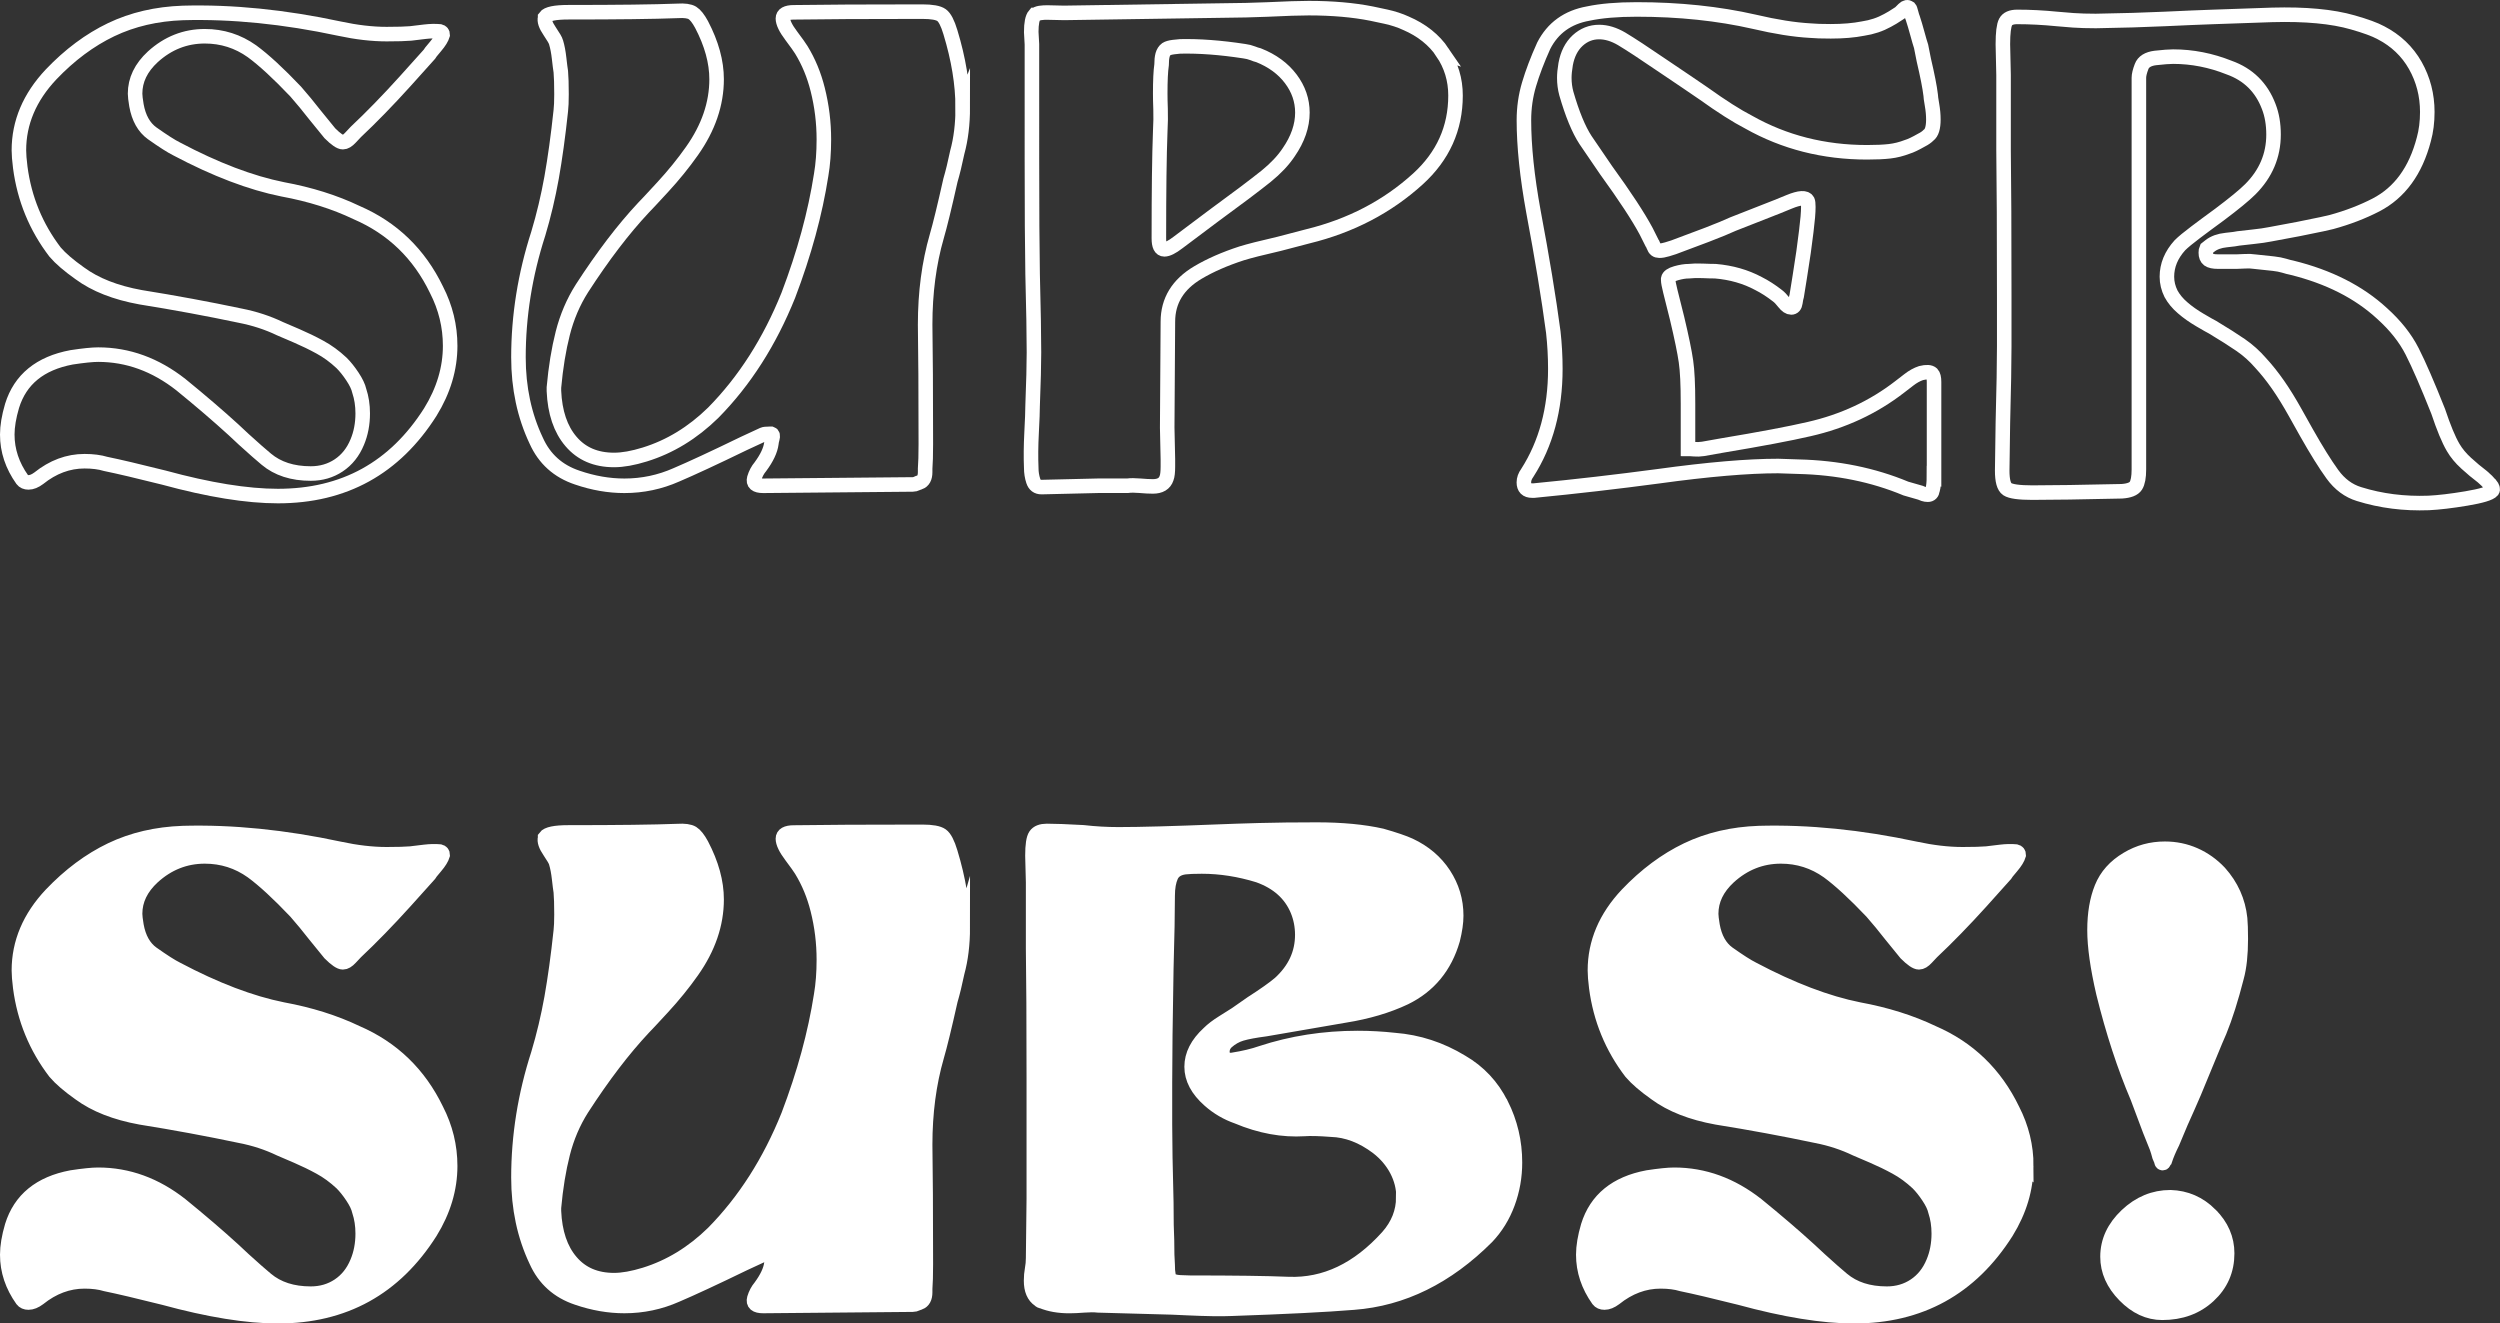 <?xml version="1.0" encoding="UTF-8"?>
<svg id="Layer_1" data-name="Layer 1" xmlns="http://www.w3.org/2000/svg" viewBox="0 0 515.76 273.04">
  <rect x="0" y="0" width="515.76" height="273.04" fill="#333333" stroke="none"/>
  <defs>
    <style>
      .cls-1 {
        fill: none;
      }

      .cls-1, .cls-2 {
        stroke: #fff;
        stroke-miterlimit: 10;
        stroke-width: 3px;
      }

      .cls-2 {
        fill: #fff;
      }
    </style>
  </defs>
  <path class="cls-1" d="m92.87,71.32c0,4.7-1.36,9.26-4.09,13.68-7.33,11.56-17.81,17.34-31.44,17.34-6.39,0-14.24-1.27-23.55-3.81-5.27-1.32-9.26-2.26-11.98-2.82-1.22-.37-2.68-.56-4.37-.56-3.38,0-6.53,1.18-9.45,3.52-.75.56-1.46.85-2.12.85-.56,0-.99-.19-1.27-.56-2.07-2.91-3.1-6.01-3.1-9.31,0-1.69.33-3.67.99-5.92,1.69-5.45,5.78-8.79,12.27-10.01,2.44-.37,4.28-.56,5.5-.56,6.11,0,11.8,2.07,17.06,6.2,4.04,3.29,7.66,6.39,10.86,9.31l2.11,1.97c2.07,1.88,3.62,3.24,4.65,4.09,2.35,1.97,5.4,2.96,9.17,2.96,2.16,0,4.09-.56,5.78-1.69s2.96-2.73,3.81-4.79c.75-1.78,1.13-3.76,1.13-5.92,0-1.69-.24-3.24-.71-4.65-.19-.85-.66-1.83-1.41-2.96-.75-1.13-1.5-2.07-2.26-2.82-1.41-1.32-2.89-2.4-4.44-3.24-1.55-.85-3.15-1.62-4.79-2.33-1.65-.7-2.8-1.2-3.45-1.48-2.54-1.22-5.27-2.11-8.18-2.68-6.68-1.41-13.54-2.68-20.59-3.81-5.17-.94-9.35-2.58-12.55-4.94-2.26-1.6-3.95-3.05-5.08-4.37-3.95-5.17-6.34-11-7.19-17.48-.19-1.5-.28-2.68-.28-3.52,0-5.73,2.21-10.95,6.63-15.65,3.85-4.04,7.99-7.12,12.41-9.24,4.42-2.11,9.35-3.26,14.81-3.45,10.15-.28,20.91.8,32.29,3.24,3.48.75,6.72,1.13,9.73,1.13,2.26,0,3.9-.05,4.94-.14.75-.09,1.71-.21,2.89-.35,1.17-.14,2.23-.16,3.17-.07.37.09.56.33.56.71-.19.66-.68,1.46-1.48,2.4-.8.94-1.25,1.5-1.34,1.69l-4.94,5.5c-3.57,3.95-6.96,7.43-10.15,10.43-.19.19-.56.59-1.13,1.2-.56.61-1.08.92-1.55.92-.56,0-1.46-.61-2.68-1.83l-3.1-3.81c-1.32-1.69-2.63-3.29-3.95-4.79-3.57-3.76-6.58-6.53-9.02-8.32-2.91-2.07-6.16-3.1-9.73-3.1-4.04,0-7.61,1.41-10.72,4.23-2.45,2.26-3.67,4.79-3.67,7.61,0,.47.09,1.27.28,2.4.47,2.63,1.55,4.56,3.24,5.78,2.26,1.6,3.95,2.68,5.08,3.24,7.99,4.23,15.27,7,21.85,8.32,5.64,1.04,10.72,2.63,15.23,4.79,7.42,3.2,12.92,8.51,16.5,15.93,1.88,3.67,2.82,7.52,2.82,11.56Z"/>
  <path class="cls-1" d="m198.62,22.11c0,3.48-.38,6.58-1.13,9.31-.47,2.26-.94,4.18-1.41,5.78-1.22,5.45-2.16,9.31-2.82,11.56-1.6,5.55-2.4,11.61-2.4,18.19.09,5.55.14,13.77.14,24.67,0,2.26-.05,3.95-.14,5.08v.71c0,1.13-.38,1.83-1.13,2.11-.09,0-.28.07-.56.21-.28.14-.56.21-.85.21l-30.88.28c-1.5,0-2.11-.52-1.83-1.55.28-.94.71-1.74,1.27-2.4,1.32-1.78,2.07-3.38,2.26-4.79,0-.19.07-.54.21-1.06.14-.52.07-.82-.21-.92h-.42c-.66,0-1.08.05-1.27.14l-3.95,1.83c-6.2,3.01-10.86,5.17-13.96,6.49-3.38,1.5-6.96,2.26-10.72,2.26-3.2,0-6.44-.56-9.73-1.69-3.95-1.32-6.77-3.85-8.46-7.61-2.45-5.17-3.67-10.9-3.67-17.2,0-8.55,1.36-17.06,4.09-25.52,1.13-3.76,2.04-7.61,2.75-11.56.7-3.95,1.34-8.55,1.9-13.82.09-.75.14-1.88.14-3.38,0-2.07-.05-3.62-.14-4.65-.09-.56-.21-1.48-.35-2.75-.14-1.27-.35-2.37-.63-3.31-.09-.37-.54-1.15-1.34-2.33-.8-1.17-1.11-2.09-.92-2.75v-.14c.47-.66,2.07-.99,4.79-.99,10.06,0,17.58-.09,22.56-.28,1.41-.09,2.42.05,3.03.42.61.38,1.24,1.18,1.9,2.4,2.07,3.95,3.1,7.71,3.1,11.28,0,5.08-1.69,10.01-5.08,14.81-1.79,2.54-3.81,5.03-6.06,7.47-2.26,2.45-3.57,3.86-3.95,4.23-4.14,4.42-8.37,9.96-12.69,16.64-1.79,2.82-3.1,5.9-3.95,9.24-.85,3.34-1.46,7.07-1.83,11.21v.71c.19,4.42,1.36,7.9,3.53,10.43,2.16,2.54,5.12,3.81,8.88,3.81,1.78,0,3.9-.37,6.34-1.13,5.17-1.6,9.87-4.46,14.1-8.6,6.49-6.58,11.65-14.66,15.51-24.25,3.29-8.65,5.54-16.92,6.77-24.82.37-2.16.56-4.6.56-7.33,0-3.48-.42-6.91-1.27-10.29-.75-3.01-1.88-5.73-3.38-8.18-.28-.47-.99-1.46-2.11-2.96-1.13-1.5-1.69-2.68-1.69-3.52s.75-1.27,2.26-1.27c5.92-.09,14.76-.14,26.51-.14,1.97,0,3.29.24,3.95.71.66.47,1.27,1.65,1.83,3.52,1.69,5.55,2.54,10.72,2.54,15.51Z"/>
  <path class="cls-1" d="m297.6,10.83c1.78,2.63,2.68,5.59,2.68,8.88,0,6.77-2.59,12.5-7.75,17.2-6.3,5.73-13.87,9.68-22.7,11.84l-5.92,1.55c-3.67.85-6.25,1.5-7.75,1.97-3.48,1.13-6.49,2.45-9.02,3.95-4.14,2.45-6.2,5.83-6.2,10.15l-.14,21.85.14,6.49v1.55c0,1.13-.09,1.93-.28,2.4-.38,1.13-1.32,1.69-2.82,1.69-.75,0-1.65-.05-2.68-.14-1.04-.09-1.88-.09-2.54,0h-5.92l-11.84.28c-.85,0-1.41-.42-1.69-1.27-.28-.85-.42-1.74-.42-2.68-.09-2.16-.07-4.58.07-7.26.14-2.68.21-4.53.21-5.57.19-4.89.28-8.55.28-11,0-3.48-.09-8.88-.28-16.21-.09-5.26-.14-13.16-.14-23.69V9.14l-.14-2.54c0-1.78.23-2.96.71-3.52h.14c.37-.37,1.32-.54,2.82-.49,1.5.05,2.54.07,3.1.07l37.51-.56,4.37-.14c3.95-.19,6.81-.28,8.6-.28,4.89,0,9.21.38,12.97,1.13.47.09,1.46.31,2.96.63,1.5.33,2.87.78,4.09,1.34,3.29,1.41,5.83,3.43,7.61,6.06Zm-28.91,12.41c0-2.54-.8-4.86-2.4-6.98-1.6-2.12-3.81-3.74-6.63-4.86-.38-.09-.8-.23-1.27-.42-.47-.19-1.04-.33-1.69-.42-4.89-.75-9.31-1.08-13.25-.99-.19,0-.63.05-1.34.14-.71.09-1.2.24-1.48.42-.38.28-.63.68-.78,1.2-.14.52-.21,1.2-.21,2.04-.19,1.32-.28,3.29-.28,5.92,0,.85.02,1.93.07,3.24.05,1.32.02,2.87-.07,4.65-.19,4.89-.28,12.22-.28,22,0,1.5.37,2.26,1.13,2.26.66,0,1.6-.47,2.82-1.41l7.33-5.5c4.89-3.57,8.51-6.3,10.86-8.18,1.97-1.6,3.52-3.24,4.65-4.94,1.88-2.73,2.82-5.45,2.82-8.18Z"/>
  <path class="cls-1" d="m398.98,98.25c0,1.22-.09,2.16-.28,2.82-.09.66-.42.99-.99.99-.28,0-.56-.05-.85-.14-.28-.09-.52-.19-.71-.28l-2.96-.85c-6.77-2.82-14.15-4.32-22.14-4.51l-4.23-.14c-6.2,0-14.43.7-24.67,2.11-8.46,1.13-17.01,2.12-25.66,2.96h-.42c-1.13,0-1.69-.56-1.69-1.69,0-.66.23-1.32.71-1.97,3.85-6.01,5.78-13.16,5.78-21.43,0-2.54-.14-5.08-.42-7.61-.94-7.05-2.3-15.32-4.09-24.82-1.32-7.24-1.97-13.54-1.97-18.89,0-2.54.35-5.01,1.06-7.4s1.71-5.05,3.03-7.97c1.88-3.67,4.94-5.87,9.17-6.63,2.63-.56,5.97-.85,10.01-.85,8.74,0,16.83.85,24.25,2.54,4.42,1.04,8.27,1.65,11.56,1.83.94.09,2.35.14,4.23.14,2.54,0,4.75-.19,6.63-.56,1.88-.28,3.57-.85,5.08-1.69.56-.28,1.41-.8,2.54-1.55.09-.09.35-.35.78-.78.42-.42.82-.49,1.2-.21.09.09.21.42.35.99.14.56.26.94.35,1.13.28.85.59,1.88.92,3.1.33,1.22.59,2.11.78,2.68l.56,2.82c.75,3.2,1.22,5.59,1.41,7.19,0,.28.09.96.28,2.04.19,1.08.28,2.09.28,3.03,0,1.69-.33,2.77-.99,3.24-.38.38-.85.71-1.41.99-1.32.75-2.3,1.22-2.96,1.41-1.22.47-2.45.78-3.67.92-1.22.14-2.77.21-4.65.21-8.93,0-17.06-2.07-24.39-6.2-2.54-1.31-5.64-3.29-9.31-5.92l-3.52-2.4c-3.1-2.07-4.84-3.24-5.22-3.52-3.57-2.44-6.3-4.23-8.18-5.36-1.6-.94-3.15-1.41-4.65-1.41-1.69,0-3.17.59-4.44,1.76-1.27,1.18-2.09,2.8-2.47,4.86-.19,1.13-.28,2.07-.28,2.82,0,1.13.14,2.21.42,3.24,1.22,4.23,2.54,7.43,3.95,9.59l4.23,6.2c3.95,5.45,6.72,9.68,8.32,12.69l1.13,2.26c.09.09.21.33.35.7.14.38.3.63.49.78.19.14.42.21.7.21.47,0,1.01-.09,1.62-.28.61-.19,1.06-.33,1.34-.42l6.77-2.54c2.44-.94,4.28-1.69,5.5-2.26l7.9-3.1c.28-.09,1.5-.59,3.67-1.48,2.16-.89,3.43-.96,3.81-.21.09.19.14.61.14,1.27,0,1.13-.14,2.8-.42,5.01-.28,2.21-.47,3.64-.56,4.3-.56,3.76-1.04,6.77-1.41,9.02-.09.28-.19.75-.28,1.41-.09.66-.38.99-.85.99s-.96-.33-1.48-.99c-.52-.66-.96-1.13-1.34-1.41-1.32-1.03-2.63-1.88-3.95-2.54-2.63-1.41-5.59-2.26-8.88-2.54-.66,0-1.53-.02-2.61-.07-1.08-.05-2.04-.02-2.89.07-.75,0-1.62.14-2.61.42-.99.28-1.53.66-1.62,1.13v.28c0,.38.14,1.13.42,2.26l1.41,5.64c.94,3.95,1.55,6.91,1.83,8.88.28,1.88.42,4.79.42,8.74v9.31c.37,0,.82.02,1.34.07.52.05,1.1.02,1.76-.07l3.95-.7c7.9-1.32,13.86-2.44,17.91-3.38,7.05-1.6,13.3-4.51,18.75-8.74.38-.28.99-.75,1.83-1.41.85-.66,1.69-1.13,2.54-1.41,1.13-.28,1.88-.23,2.26.14.28.28.42.85.42,1.69v19.46Z"/>
  <path class="cls-1" d="m513.82,100.02c.42.52.54.92.35,1.2-.47.56-2.26,1.1-5.36,1.62-3.1.52-5.69.82-7.75.92-5.08.19-9.87-.42-14.38-1.83-2.16-.66-4-2.02-5.5-4.09-1.5-2.07-3.29-4.94-5.36-8.6-.38-.66-1.15-2.04-2.33-4.16-1.18-2.11-2.35-4.02-3.53-5.71-1.18-1.69-2.38-3.19-3.6-4.51-1.22-1.41-2.59-2.63-4.09-3.67-1.5-1.03-3.43-2.26-5.78-3.67-.38-.19-1.25-.68-2.61-1.48-1.36-.8-2.56-1.64-3.59-2.54-1.04-.89-1.83-1.85-2.4-2.89-.56-1.13-.85-2.3-.85-3.52,0-2.35.89-4.51,2.68-6.49.66-.66,1.74-1.55,3.24-2.68l2.26-1.69,2.68-1.97c3.01-2.26,5.12-3.99,6.35-5.22,3.19-3.19,4.79-6.96,4.79-11.28,0-2.16-.33-4.09-.99-5.78-1.5-3.95-4.23-6.63-8.18-8.04-3.76-1.5-7.61-2.26-11.56-2.26-.75,0-1.97.09-3.67.28-1.5.19-2.45.78-2.82,1.76-.38.99-.56,1.76-.56,2.33v80.79c0,1.6-.21,2.73-.63,3.38s-1.39,1.03-2.89,1.13c-8.27.19-14.43.28-18.47.28-2.73,0-4.44-.24-5.15-.71s-1.06-1.74-1.06-3.81l.14-9.87c.19-7.14.28-12.41.28-15.79v-10.01c0-13.54-.05-23.69-.14-30.46v-15.51l-.14-6.34c0-2.35.19-3.88.56-4.58.38-.71,1.17-1.06,2.4-1.06,2.63,0,5.36.14,8.18.42.94.09,2.07.19,3.38.28,1.32.09,2.87.14,4.65.14,5.45-.09,10.2-.23,14.24-.42,4.04-.19,7.38-.33,10.01-.42l12.13-.42c6.86-.19,12.41.33,16.64,1.55,2.63.75,4.56,1.46,5.78,2.12,3.1,1.6,5.47,3.86,7.12,6.77,1.64,2.91,2.47,6.11,2.47,9.59,0,2.07-.24,3.95-.71,5.64-1.69,6.49-4.98,11-9.87,13.54-2.73,1.41-5.78,2.59-9.17,3.52-1.6.38-2.68.61-3.24.71-1.69.38-4.84.99-9.45,1.83-.94.19-2.07.35-3.38.49-1.32.14-2.35.26-3.1.35-.38.09-1.25.21-2.61.35-1.36.14-2.47.54-3.31,1.2l-.71.56c-.09.19-.14.47-.14.85,0,.66.19,1.13.56,1.41.38.28,1.03.42,1.97.42h3.81c.37,0,.94-.02,1.69-.07.75-.05,1.41-.02,1.97.07l3.95.42c.85.09,1.57.24,2.19.42.61.19,1.15.33,1.62.42,7.61,1.88,13.82,5.03,18.61,9.45,2.72,2.45,4.79,5.05,6.2,7.83,1.41,2.77,3.19,6.89,5.36,12.34,1.13,3.38,2.16,5.88,3.1,7.47.66,1.13,1.55,2.21,2.68,3.24,1.13,1.04,2.26,1.97,3.38,2.82.66.56,1.2,1.11,1.62,1.62Z"/>
  <path class="cls-2" d="m92.87,240.52c0,4.7-1.36,9.26-4.09,13.68-7.33,11.56-17.81,17.34-31.44,17.34-6.39,0-14.24-1.27-23.55-3.81-5.27-1.32-9.26-2.26-11.98-2.82-1.22-.37-2.68-.56-4.37-.56-3.38,0-6.53,1.18-9.45,3.52-.75.56-1.46.85-2.12.85-.56,0-.99-.19-1.27-.56-2.07-2.91-3.1-6.01-3.1-9.31,0-1.69.33-3.67.99-5.92,1.69-5.45,5.78-8.79,12.27-10.01,2.44-.37,4.28-.56,5.5-.56,6.11,0,11.8,2.07,17.06,6.2,4.04,3.29,7.66,6.39,10.86,9.31l2.11,1.97c2.07,1.88,3.62,3.24,4.65,4.09,2.35,1.97,5.4,2.96,9.17,2.96,2.16,0,4.09-.56,5.78-1.69s2.96-2.73,3.81-4.79c.75-1.78,1.13-3.76,1.13-5.92,0-1.69-.24-3.24-.71-4.65-.19-.85-.66-1.83-1.41-2.96-.75-1.13-1.5-2.07-2.26-2.82-1.41-1.31-2.89-2.4-4.44-3.24-1.55-.85-3.15-1.62-4.79-2.33-1.65-.71-2.8-1.2-3.45-1.48-2.54-1.22-5.27-2.12-8.18-2.68-6.68-1.41-13.54-2.68-20.59-3.81-5.17-.94-9.35-2.58-12.55-4.93-2.26-1.6-3.95-3.05-5.08-4.37-3.95-5.17-6.34-11-7.19-17.48-.19-1.5-.28-2.68-.28-3.53,0-5.73,2.21-10.95,6.63-15.65,3.85-4.04,7.99-7.12,12.41-9.24,4.42-2.11,9.35-3.26,14.81-3.45,10.15-.28,20.91.8,32.29,3.24,3.48.75,6.72,1.13,9.73,1.13,2.26,0,3.9-.05,4.94-.14.75-.09,1.71-.21,2.89-.35,1.17-.14,2.23-.16,3.17-.07.37.09.56.33.56.71-.19.66-.68,1.46-1.48,2.4-.8.94-1.25,1.5-1.34,1.69l-4.94,5.5c-3.57,3.95-6.96,7.43-10.15,10.43-.19.19-.56.59-1.13,1.2-.56.61-1.08.92-1.55.92-.56,0-1.46-.61-2.68-1.83l-3.1-3.81c-1.32-1.69-2.63-3.29-3.95-4.79-3.57-3.76-6.58-6.53-9.02-8.32-2.91-2.07-6.16-3.1-9.73-3.1-4.04,0-7.61,1.41-10.72,4.23-2.45,2.26-3.67,4.79-3.67,7.61,0,.47.09,1.27.28,2.4.47,2.63,1.55,4.56,3.24,5.78,2.26,1.6,3.95,2.68,5.08,3.24,7.99,4.23,15.27,7,21.85,8.32,5.64,1.04,10.72,2.63,15.23,4.79,7.42,3.2,12.92,8.51,16.5,15.93,1.88,3.67,2.82,7.52,2.82,11.56Z"/>
  <path class="cls-2" d="m198.62,191.31c0,3.48-.38,6.58-1.13,9.31-.47,2.26-.94,4.18-1.41,5.78-1.22,5.45-2.16,9.31-2.82,11.56-1.6,5.55-2.4,11.61-2.4,18.19.09,5.55.14,13.77.14,24.67,0,2.26-.05,3.95-.14,5.08v.71c0,1.13-.38,1.83-1.13,2.12-.09,0-.28.07-.56.21-.28.14-.56.21-.85.21l-30.88.28c-1.5,0-2.11-.51-1.83-1.55.28-.94.71-1.74,1.27-2.4,1.32-1.79,2.07-3.38,2.26-4.79,0-.19.07-.54.21-1.06.14-.52.07-.82-.21-.92h-.42c-.66,0-1.08.05-1.27.14l-3.95,1.83c-6.2,3.01-10.86,5.17-13.96,6.49-3.38,1.5-6.96,2.26-10.72,2.26-3.2,0-6.44-.56-9.73-1.69-3.95-1.32-6.77-3.85-8.46-7.61-2.45-5.17-3.67-10.9-3.67-17.2,0-8.55,1.36-17.06,4.09-25.52,1.13-3.76,2.04-7.61,2.75-11.56.7-3.95,1.34-8.55,1.9-13.82.09-.75.14-1.88.14-3.38,0-2.07-.05-3.62-.14-4.65-.09-.56-.21-1.48-.35-2.75-.14-1.27-.35-2.37-.63-3.31-.09-.37-.54-1.15-1.34-2.33-.8-1.17-1.11-2.09-.92-2.75v-.14c.47-.66,2.07-.99,4.79-.99,10.06,0,17.58-.09,22.56-.28,1.41-.09,2.42.05,3.03.42.61.38,1.24,1.18,1.9,2.4,2.07,3.95,3.1,7.71,3.1,11.28,0,5.08-1.69,10.01-5.08,14.81-1.79,2.54-3.81,5.03-6.06,7.47-2.26,2.45-3.57,3.86-3.95,4.23-4.14,4.42-8.37,9.96-12.69,16.64-1.79,2.82-3.1,5.9-3.95,9.24-.85,3.34-1.46,7.07-1.83,11.21v.71c.19,4.42,1.36,7.9,3.53,10.43,2.16,2.54,5.12,3.81,8.88,3.81,1.78,0,3.9-.38,6.34-1.13,5.17-1.6,9.87-4.46,14.1-8.6,6.49-6.58,11.65-14.66,15.51-24.25,3.29-8.65,5.54-16.92,6.77-24.82.37-2.16.56-4.6.56-7.33,0-3.48-.42-6.91-1.27-10.29-.75-3.01-1.88-5.73-3.38-8.18-.28-.47-.99-1.46-2.11-2.96-1.13-1.5-1.69-2.68-1.69-3.52s.75-1.27,2.26-1.27c5.92-.09,14.76-.14,26.51-.14,1.97,0,3.29.24,3.95.71.66.47,1.27,1.65,1.83,3.52,1.69,5.55,2.54,10.72,2.54,15.51Z"/>
  <path class="cls-2" d="m309.72,227.83c1.88,3.76,2.82,7.75,2.82,11.99,0,2.92-.49,5.71-1.48,8.39-.99,2.68-2.42,5-4.3,6.98-8.27,8.27-17.44,12.78-27.5,13.54-5.73.47-14.15.89-25.24,1.27-1.97.09-5.03.05-9.16-.14l-3.1-.14-15.23-.42c-.75-.09-1.72-.09-2.89,0-1.18.09-2.19.14-3.03.14-2.16,0-4.04-.33-5.64-.99-.19,0-.38-.09-.56-.28-1.13-.75-1.69-2.07-1.69-3.95,0-.85.07-1.64.21-2.4.14-.75.21-1.5.21-2.26l.14-12.27v-24.53c0-12.03-.05-21.05-.14-27.07v-13.68l-.14-5.5c0-2.16.21-3.55.63-4.16.42-.61,1.2-.92,2.33-.92,1.6,0,4.09.09,7.47.28,2.44.28,4.89.42,7.33.42,4.51,0,11.37-.19,20.59-.56,2.26-.09,5.08-.19,8.46-.28,3.38-.09,7.33-.14,11.84-.14,5.17,0,9.63.42,13.4,1.27,2.63.75,4.56,1.41,5.78,1.97,3.01,1.41,5.36,3.41,7.05,5.99,1.69,2.59,2.54,5.43,2.54,8.53,0,1.41-.24,3.06-.71,4.94-1.6,5.55-4.89,9.54-9.87,11.98-3.57,1.69-7.71,2.92-12.41,3.67l-16.36,2.82c-2.16.28-3.81.59-4.94.92-1.13.33-2.16.92-3.1,1.76-.56.56-.85,1.22-.85,1.97,0,.56.19,1.01.56,1.34.37.33.89.45,1.55.35,2.35-.37,4.32-.85,5.92-1.41,6.3-2.07,12.92-3.1,19.88-3.1,2.54,0,5.08.14,7.61.42,4.89.38,9.49,1.88,13.82,4.51,3.57,2.07,6.3,4.98,8.18,8.74Zm-20.16,19.18c0-1.97-.47-3.85-1.41-5.64-.94-1.78-2.26-3.34-3.95-4.65-3.1-2.35-6.3-3.57-9.59-3.67-2.45-.19-4.28-.23-5.5-.14-4.51.28-9.12-.56-13.82-2.54-2.16-.75-4.09-1.88-5.78-3.38-2.45-2.16-3.67-4.46-3.67-6.91s1.17-4.75,3.52-6.91c.75-.75,1.74-1.5,2.96-2.26,1.22-.75,2.12-1.32,2.68-1.69l3.24-2.26c2.63-1.69,4.56-3.05,5.78-4.09,3.1-2.82,4.65-6.16,4.65-10.01,0-1.78-.33-3.48-.99-5.08-1.41-3.38-4.09-5.78-8.04-7.19-3.95-1.22-7.85-1.83-11.7-1.83-1.6,0-2.77.05-3.52.14-1.41.19-2.35.8-2.82,1.83-.47,1.04-.71,2.4-.71,4.09,0,3.38-.09,8.37-.28,14.95-.19,10.53-.28,18.38-.28,23.55v8.74c0,3.57.09,8.93.28,16.07,0,3.48.05,6.06.14,7.76,0,2.26.05,3.95.14,5.08,0,.85.05,1.5.14,1.97,0,.38.14.71.42.99.37.38,1.06.59,2.04.63.99.05,1.67.07,2.04.07,9.02,0,15.79.09,20.3.28,7.52.28,14.33-2.96,20.44-9.73,2.16-2.44,3.24-5.17,3.24-8.18Z"/>
  <path class="cls-2" d="m418.01,240.52c0,4.7-1.36,9.26-4.09,13.68-7.33,11.56-17.81,17.34-31.44,17.34-6.39,0-14.24-1.27-23.55-3.81-5.27-1.32-9.26-2.26-11.98-2.82-1.22-.37-2.68-.56-4.37-.56-3.38,0-6.53,1.18-9.45,3.52-.75.56-1.46.85-2.12.85-.56,0-.99-.19-1.27-.56-2.07-2.91-3.1-6.01-3.1-9.31,0-1.69.33-3.67.99-5.92,1.69-5.45,5.78-8.79,12.27-10.01,2.44-.37,4.28-.56,5.5-.56,6.11,0,11.8,2.07,17.06,6.2,4.04,3.29,7.66,6.39,10.86,9.31l2.12,1.97c2.07,1.88,3.62,3.24,4.65,4.09,2.35,1.97,5.4,2.96,9.17,2.96,2.16,0,4.09-.56,5.78-1.69,1.69-1.13,2.96-2.73,3.81-4.79.75-1.78,1.13-3.76,1.13-5.92,0-1.69-.24-3.24-.71-4.65-.19-.85-.66-1.83-1.41-2.96-.75-1.13-1.5-2.07-2.26-2.82-1.41-1.31-2.89-2.4-4.44-3.24-1.55-.85-3.15-1.62-4.79-2.33-1.65-.71-2.8-1.2-3.46-1.48-2.54-1.22-5.26-2.12-8.18-2.68-6.68-1.41-13.54-2.68-20.59-3.81-5.17-.94-9.35-2.58-12.55-4.93-2.26-1.6-3.95-3.05-5.08-4.37-3.95-5.17-6.34-11-7.19-17.48-.19-1.5-.28-2.68-.28-3.53,0-5.73,2.21-10.95,6.63-15.65,3.85-4.04,7.99-7.12,12.41-9.24,4.42-2.11,9.35-3.26,14.81-3.45,10.15-.28,20.91.8,32.29,3.24,3.48.75,6.72,1.13,9.73,1.13,2.26,0,3.9-.05,4.94-.14.75-.09,1.71-.21,2.89-.35,1.17-.14,2.23-.16,3.17-.07.38.09.56.33.56.71-.19.66-.68,1.46-1.48,2.4-.8.94-1.25,1.5-1.34,1.69l-4.93,5.5c-3.57,3.95-6.96,7.43-10.15,10.43-.19.19-.56.59-1.13,1.2-.56.61-1.08.92-1.55.92-.56,0-1.46-.61-2.68-1.83l-3.1-3.81c-1.32-1.69-2.63-3.29-3.95-4.79-3.57-3.76-6.58-6.53-9.02-8.32-2.92-2.07-6.16-3.1-9.73-3.1-4.04,0-7.61,1.41-10.72,4.23-2.45,2.26-3.67,4.79-3.67,7.61,0,.47.09,1.27.28,2.4.47,2.63,1.55,4.56,3.24,5.78,2.26,1.6,3.95,2.68,5.08,3.24,7.99,4.23,15.27,7,21.86,8.32,5.64,1.04,10.72,2.63,15.23,4.79,7.42,3.2,12.92,8.51,16.5,15.93,1.88,3.67,2.82,7.52,2.82,11.56Z"/>
  <path class="cls-2" d="m462.28,193.71c0,3.2-.28,5.83-.85,7.9-1.13,4.42-2.3,8.13-3.53,11.14l-.85,1.97-4.37,10.58-1.41,3.24c-.75,1.6-1.79,4-3.1,7.19-.66,1.32-1.18,2.54-1.55,3.67-.09.09-.17.21-.21.35-.05.14-.12.21-.21.21-.19,0-.28-.14-.28-.42l-.42-.99c-.09-.37-.19-.71-.28-.99-.09-.28-.19-.56-.28-.85l-1.41-3.52-2.54-6.77c-2.73-6.39-5.08-13.58-7.05-21.57-1.22-5.26-1.83-9.59-1.83-12.97s.49-6.3,1.48-8.74c.99-2.44,2.75-4.42,5.29-5.92,2.35-1.41,4.93-2.12,7.75-2.12,2.16,0,4.21.42,6.13,1.27,1.93.85,3.64,2.07,5.15,3.67,2.44,2.73,3.85,5.88,4.23,9.45.09.94.14,2.35.14,4.23Zm-6.27,56.89c2.3,2.3,3.46,4.96,3.46,7.97,0,3.48-1.27,6.39-3.81,8.74-2.54,2.35-5.73,3.52-9.59,3.52-2.82,0-5.41-1.2-7.75-3.59-2.35-2.4-3.53-5.05-3.53-7.97,0-3.19,1.32-6.04,3.95-8.53,2.63-2.49,5.64-3.74,9.02-3.74,3.19.09,5.94,1.29,8.25,3.6Z"/>
</svg>